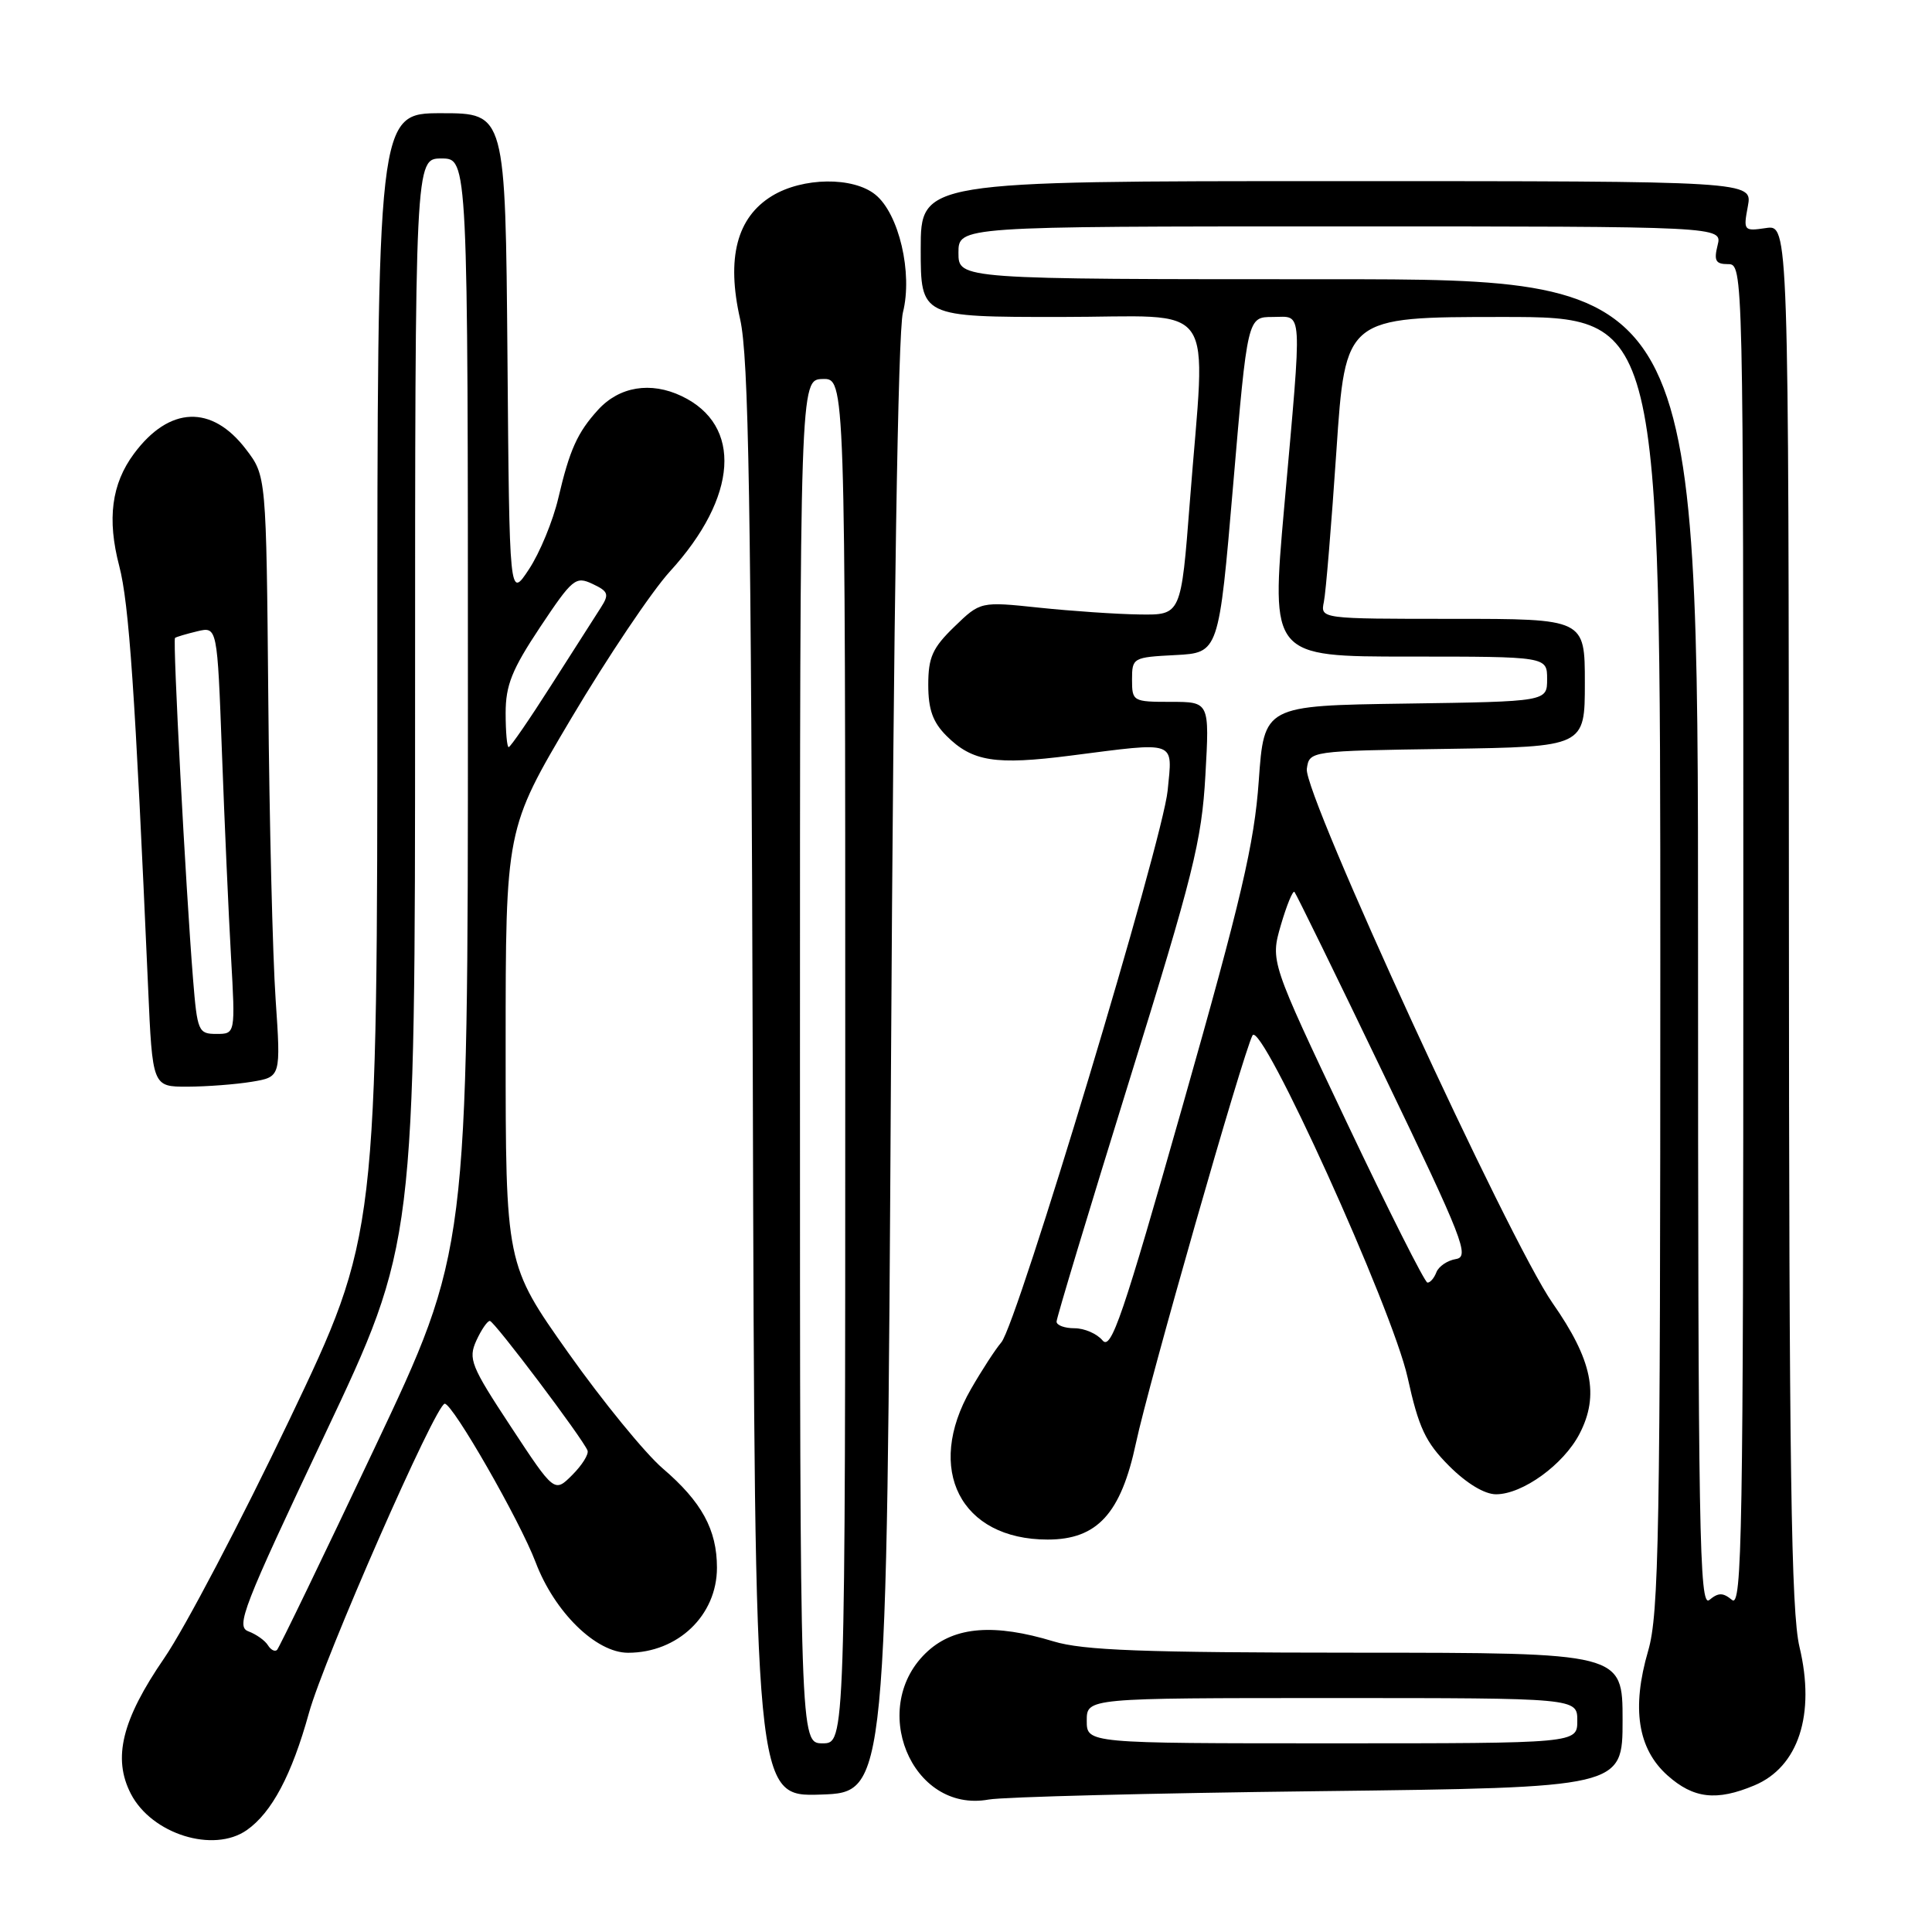 <?xml version="1.0" encoding="UTF-8" standalone="no"?>
<!DOCTYPE svg PUBLIC "-//W3C//DTD SVG 1.1//EN" "http://www.w3.org/Graphics/SVG/1.1/DTD/svg11.dtd" >
<svg xmlns="http://www.w3.org/2000/svg" xmlns:xlink="http://www.w3.org/1999/xlink" version="1.1" viewBox="0 0 256 256">
 <g >
 <path fill="currentColor"
d=" M 32.70 242.50 C 36.01 240.18 38.66 235.19 40.93 227.00 C 42.93 219.76 57.75 186.00 58.93 186.00 C 60.00 186.00 68.87 201.47 70.97 207.00 C 73.47 213.61 78.97 219.00 83.22 219.00 C 89.82 219.00 95.00 214.04 95.00 207.73 C 95.00 202.69 92.98 199.00 87.82 194.58 C 85.49 192.58 79.85 185.68 75.29 179.24 C 67.00 167.52 67.00 167.52 67.00 138.68 C 67.00 109.84 67.00 109.84 75.70 95.17 C 80.49 87.10 86.37 78.35 88.76 75.73 C 97.79 65.85 98.42 56.33 90.31 52.48 C 86.21 50.53 82.06 51.22 79.25 54.30 C 76.50 57.32 75.48 59.60 73.98 66.00 C 73.27 69.03 71.52 73.27 70.09 75.43 C 67.50 79.36 67.50 79.36 67.24 47.18 C 66.97 15.00 66.97 15.00 58.49 15.00 C 50.00 15.00 50.00 15.00 50.00 89.35 C 50.00 163.70 50.00 163.70 38.36 188.10 C 31.95 201.52 24.49 215.74 21.77 219.70 C 16.15 227.88 14.90 232.96 17.34 237.69 C 20.10 243.03 28.28 245.59 32.70 242.50 Z  M 174.75 237.34 C 215.00 236.86 215.00 236.86 215.00 227.93 C 215.00 219.00 215.00 219.00 179.75 218.99 C 151.42 218.98 143.54 218.69 139.59 217.49 C 131.79 215.12 126.57 215.52 122.98 218.75 C 114.91 226.02 120.73 240.31 131.00 238.45 C 132.93 238.10 152.61 237.60 174.75 237.34 Z  M 118.06 141.50 C 118.41 80.87 118.99 43.99 119.64 41.41 C 120.96 36.19 119.12 28.32 115.99 25.79 C 113.04 23.40 106.37 23.48 102.30 25.96 C 97.63 28.81 96.23 34.19 98.07 42.29 C 99.21 47.34 99.52 66.20 99.75 143.29 C 100.02 238.08 100.02 238.08 108.76 237.79 C 117.50 237.50 117.50 237.50 118.06 141.50 Z  M 232.45 236.58 C 238.31 234.14 240.58 227.17 238.44 218.22 C 237.34 213.61 237.06 194.83 237.04 121.14 C 237.00 29.77 237.00 29.77 233.99 30.22 C 231.06 30.65 230.99 30.57 231.60 27.33 C 232.22 24.00 232.22 24.00 177.11 24.00 C 122.00 24.00 122.00 24.00 122.00 33.00 C 122.00 42.00 122.00 42.00 140.50 42.00 C 161.78 42.00 159.76 39.12 157.66 66.50 C 156.50 81.50 156.50 81.50 151.00 81.42 C 147.97 81.38 141.99 80.97 137.70 80.52 C 129.91 79.70 129.91 79.70 126.45 83.05 C 123.56 85.85 123.00 87.10 123.00 90.74 C 123.00 94.01 123.60 95.69 125.41 97.50 C 128.83 100.92 131.89 101.40 141.88 100.12 C 156.11 98.30 155.37 98.03 154.72 104.75 C 154.07 111.42 134.78 175.45 132.68 177.87 C 131.91 178.77 130.09 181.56 128.64 184.09 C 122.53 194.71 127.28 204.00 138.82 204.00 C 145.39 204.00 148.53 200.56 150.52 191.21 C 152.16 183.47 164.69 139.63 165.96 137.20 C 167.09 135.02 184.47 173.34 186.51 182.50 C 187.99 189.21 188.88 191.10 192.02 194.25 C 194.33 196.56 196.71 198.00 198.23 198.00 C 201.75 198.00 207.19 194.06 209.30 189.98 C 211.95 184.87 210.98 180.19 205.72 172.66 C 199.99 164.46 172.70 105.14 173.16 101.88 C 173.50 99.50 173.50 99.50 191.75 99.23 C 210.00 98.95 210.00 98.95 210.00 90.48 C 210.00 82.00 210.00 82.00 192.48 82.00 C 174.96 82.00 174.96 82.00 175.42 79.75 C 175.68 78.51 176.42 69.51 177.08 59.75 C 178.27 42.00 178.27 42.00 199.14 42.00 C 220.00 42.00 220.00 42.00 220.00 127.60 C 220.00 203.38 219.82 213.83 218.39 218.74 C 216.17 226.35 217.01 231.73 220.95 235.25 C 224.39 238.32 227.44 238.68 232.45 236.58 Z  M 33.36 143.34 C 37.22 142.70 37.22 142.70 36.52 132.40 C 36.13 126.73 35.69 108.81 35.55 92.57 C 35.28 63.05 35.28 63.05 32.59 59.53 C 28.06 53.59 22.43 53.81 17.75 60.12 C 14.78 64.12 14.17 68.78 15.80 75.00 C 17.10 79.99 17.89 91.47 19.62 130.75 C 20.20 144.00 20.20 144.00 24.85 143.99 C 27.41 143.98 31.24 143.69 33.36 143.34 Z  M 35.50 218.00 C 35.11 217.37 33.95 216.55 32.91 216.16 C 31.21 215.53 32.19 213.02 43.02 190.13 C 55.00 164.80 55.00 164.80 55.00 92.90 C 55.00 21.00 55.00 21.00 58.50 21.00 C 62.00 21.00 62.00 21.00 62.00 93.37 C 62.00 165.74 62.00 165.74 49.61 191.92 C 42.80 206.33 36.99 218.34 36.71 218.62 C 36.43 218.90 35.88 218.62 35.50 218.00 Z  M 67.69 189.04 C 62.38 180.98 62.02 180.06 63.12 177.63 C 63.78 176.19 64.59 175.01 64.91 175.03 C 65.51 175.07 77.21 190.60 77.85 192.20 C 78.04 192.69 77.13 194.14 75.83 195.44 C 73.46 197.81 73.46 197.81 67.69 189.04 Z  M 67.00 94.49 C 67.00 90.80 67.83 88.72 71.56 83.11 C 75.86 76.66 76.27 76.32 78.51 77.37 C 80.61 78.36 80.75 78.74 79.62 80.50 C 78.91 81.60 75.97 86.21 73.07 90.75 C 70.18 95.29 67.63 99.00 67.40 99.00 C 67.18 99.00 67.00 96.97 67.00 94.49 Z  M 144.00 228.00 C 144.00 225.00 144.00 225.00 176.50 225.00 C 209.00 225.00 209.00 225.00 209.00 228.00 C 209.00 231.00 209.00 231.00 176.50 231.00 C 144.00 231.00 144.00 231.00 144.00 228.00 Z  M 106.00 140.65 C 106.00 50.30 106.00 50.30 109.00 50.22 C 112.00 50.13 112.00 50.13 112.00 140.57 C 112.00 231.00 112.00 231.00 109.00 231.00 C 106.00 231.00 106.00 231.00 106.00 140.65 Z  M 225.00 125.12 C 225.00 37.00 225.00 37.00 176.00 37.00 C 127.00 37.00 127.00 37.00 127.00 33.50 C 127.00 30.00 127.00 30.00 177.61 30.00 C 228.22 30.00 228.22 30.00 227.59 32.50 C 227.08 34.55 227.33 35.00 228.98 35.00 C 230.99 35.00 231.00 35.39 231.00 124.12 C 231.00 203.23 230.83 213.10 229.50 212.00 C 228.30 211.01 227.70 211.01 226.50 212.00 C 225.17 213.10 225.00 203.34 225.00 125.12 Z  M 146.09 177.61 C 145.35 176.72 143.69 176.00 142.38 176.00 C 141.07 176.00 140.00 175.61 140.00 175.12 C 140.00 174.64 144.31 160.36 149.58 143.37 C 158.13 115.86 159.23 111.44 159.72 102.75 C 160.27 93.00 160.27 93.00 155.13 93.00 C 150.12 93.00 150.00 92.93 150.00 90.05 C 150.00 87.16 150.12 87.09 155.75 86.80 C 161.50 86.50 161.50 86.50 163.40 64.25 C 165.30 42.00 165.30 42.00 168.65 42.00 C 172.68 42.00 172.57 40.15 170.16 67.25 C 168.41 87.00 168.41 87.00 186.71 87.00 C 205.00 87.00 205.00 87.00 205.00 89.98 C 205.00 92.96 205.00 92.96 186.25 93.23 C 167.50 93.50 167.50 93.50 166.79 103.50 C 166.20 111.79 164.49 119.11 156.75 146.36 C 148.75 174.53 147.23 178.98 146.09 177.61 Z  M 178.41 148.64 C 168.33 127.38 168.33 127.38 169.72 122.58 C 170.49 119.95 171.30 117.97 171.52 118.18 C 171.73 118.40 177.10 129.36 183.43 142.54 C 193.87 164.24 194.77 166.53 192.92 166.83 C 191.80 167.01 190.63 167.80 190.33 168.58 C 190.03 169.36 189.50 169.98 189.14 169.95 C 188.79 169.93 183.96 160.34 178.41 148.64 Z  M 25.58 129.75 C 24.60 117.53 22.87 84.80 23.19 84.53 C 23.36 84.39 24.69 84.00 26.14 83.65 C 28.79 83.02 28.79 83.02 29.41 99.76 C 29.75 108.97 30.29 121.11 30.61 126.75 C 31.19 137.00 31.19 137.00 28.68 137.00 C 26.29 137.00 26.14 136.67 25.58 129.75 Z "/>
</g>
</svg>